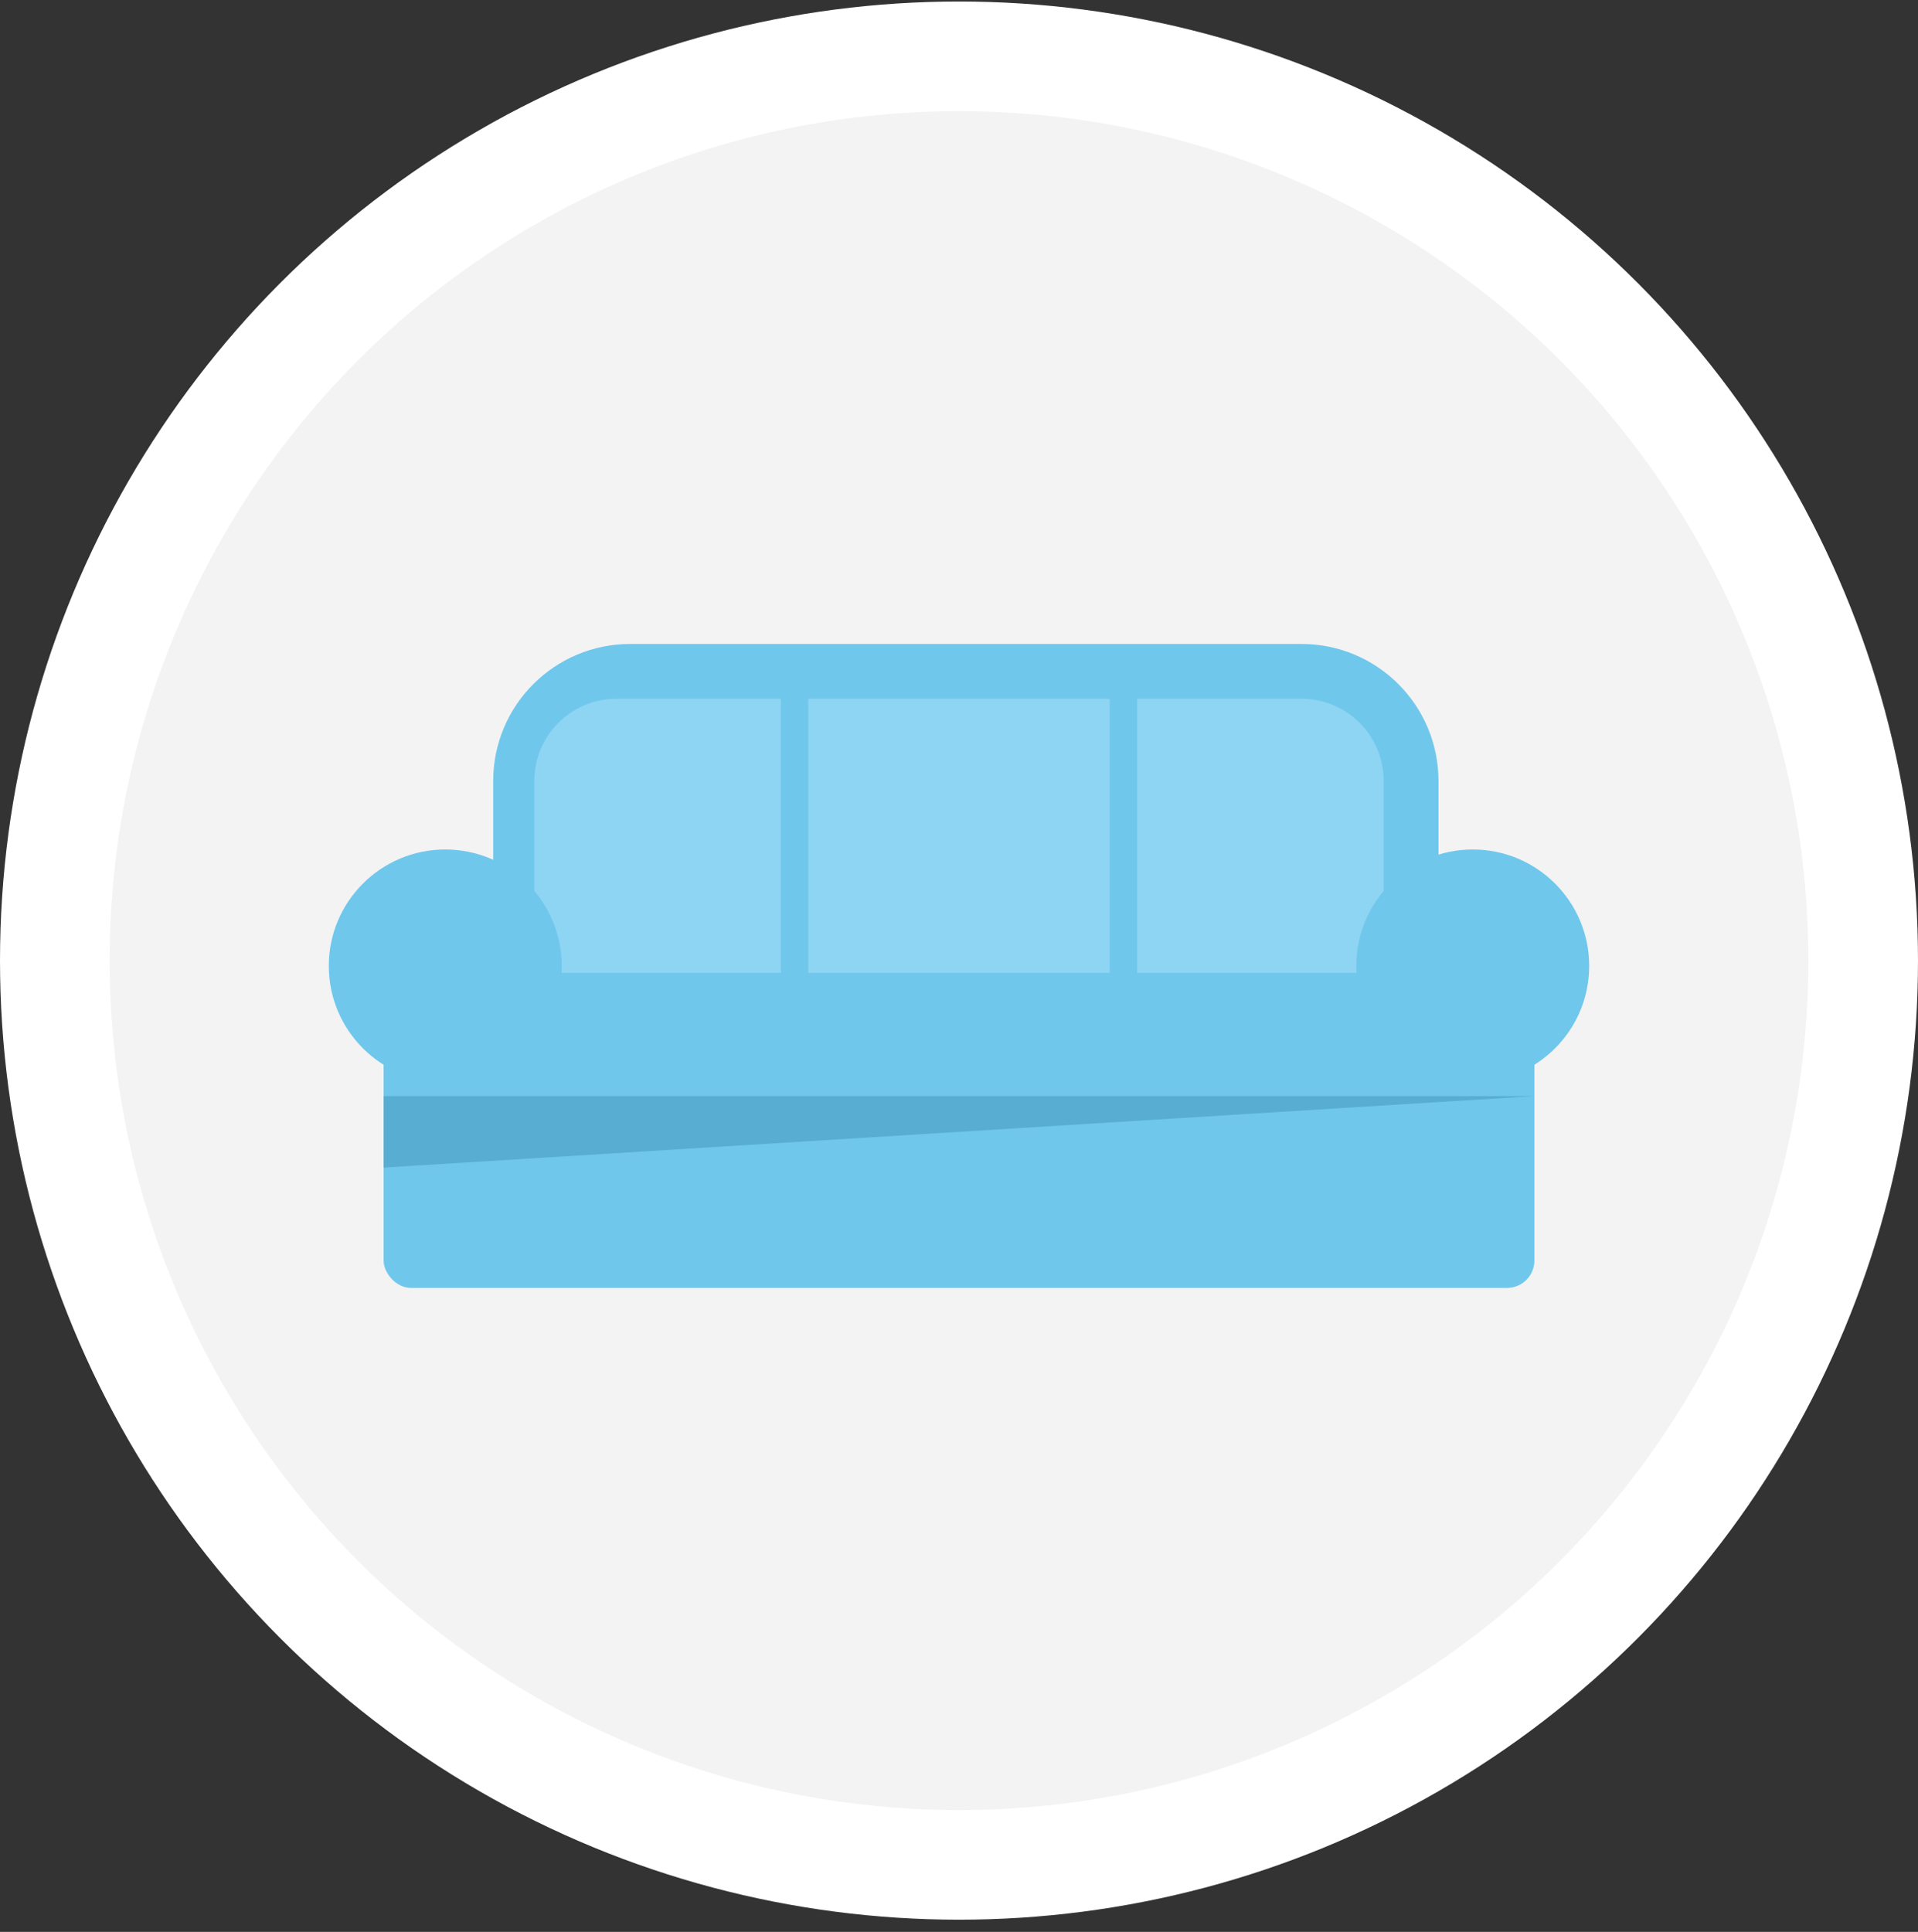 <?xml version="1.0" encoding="UTF-8"?>
<svg width="140px" height="141px" viewBox="0 0 140 141" version="1.1" xmlns="http://www.w3.org/2000/svg" xmlns:xlink="http://www.w3.org/1999/xlink">
    <rect x="0" y="0" width="140" height="141" fill="#333333" stroke="none"/>
    <!-- Generator: Sketch 53.2 (72643) - https://sketchapp.com -->
    <title>live-in-it</title>
    <desc>Created with Sketch.</desc>
    <g id="Quote-Flow" stroke="none" stroke-width="1" fill="none" fill-rule="evenodd">
        <g id="QF.-07.-House-usage" transform="translate(-613, -290)">
            <g id="Group" transform="translate(433, 290)">
                <g id="live-in-it" transform="translate(180, 0)">
                    <g id="Rectangle-+-Rectangle-Copy-35-+-Rectangle-Copy-37-Mask" transform="translate(0, 0.11)" fill="#F3F3F3" stroke="#FFFFFF" stroke-width="8">
                        <circle id="Mask" cx="70" cy="70" r="66"></circle>
                    </g>
                    <g id="Sofa" transform="translate(24, 47)" fill-rule="nonzero">
                        <path d="M22,0 L71,0 C76.523,-1.01453063e-15 81,4.477 81,10 L81,29 L12,29 L12,10 C12,4.477 16.477,1.01453063e-15 22,0 Z" id="Rectangle" fill="#70C7EC"></path>
                        <path d="M21,4 L33,4 L33,24 L15,24 L15,10 C15,6.686 17.686,4 21,4 Z" id="Rectangle" fill="#8ED5F3"></path>
                        <path d="M59,4 L71,4 C74.314,4 77,6.686 77,10 L77,24 L59,24 L59,4 Z" id="Rectangle-Copy-76" fill="#8ED5F3"></path>
                        <circle id="Oval" fill="#70C7EC" cx="83.5" cy="23.5" r="8.5"></circle>
                        <circle id="Oval-Copy-52" fill="#70C7EC" cx="8.5" cy="23.5" r="8.5"></circle>
                        <rect id="Rectangle-Copy-75" fill="#70C7EC" x="4" y="27" width="84" height="20" rx="2"></rect>
                        <polygon id="Rectangle-Copy-75" fill="#57AED2" points="4 33 88 33 4 38.218"></polygon>
                        <rect id="Rectangle" fill="#8ED5F3" x="35" y="4" width="22" height="20"></rect>
                    </g>
                </g>
            </g>
        </g>
    </g>
</svg>